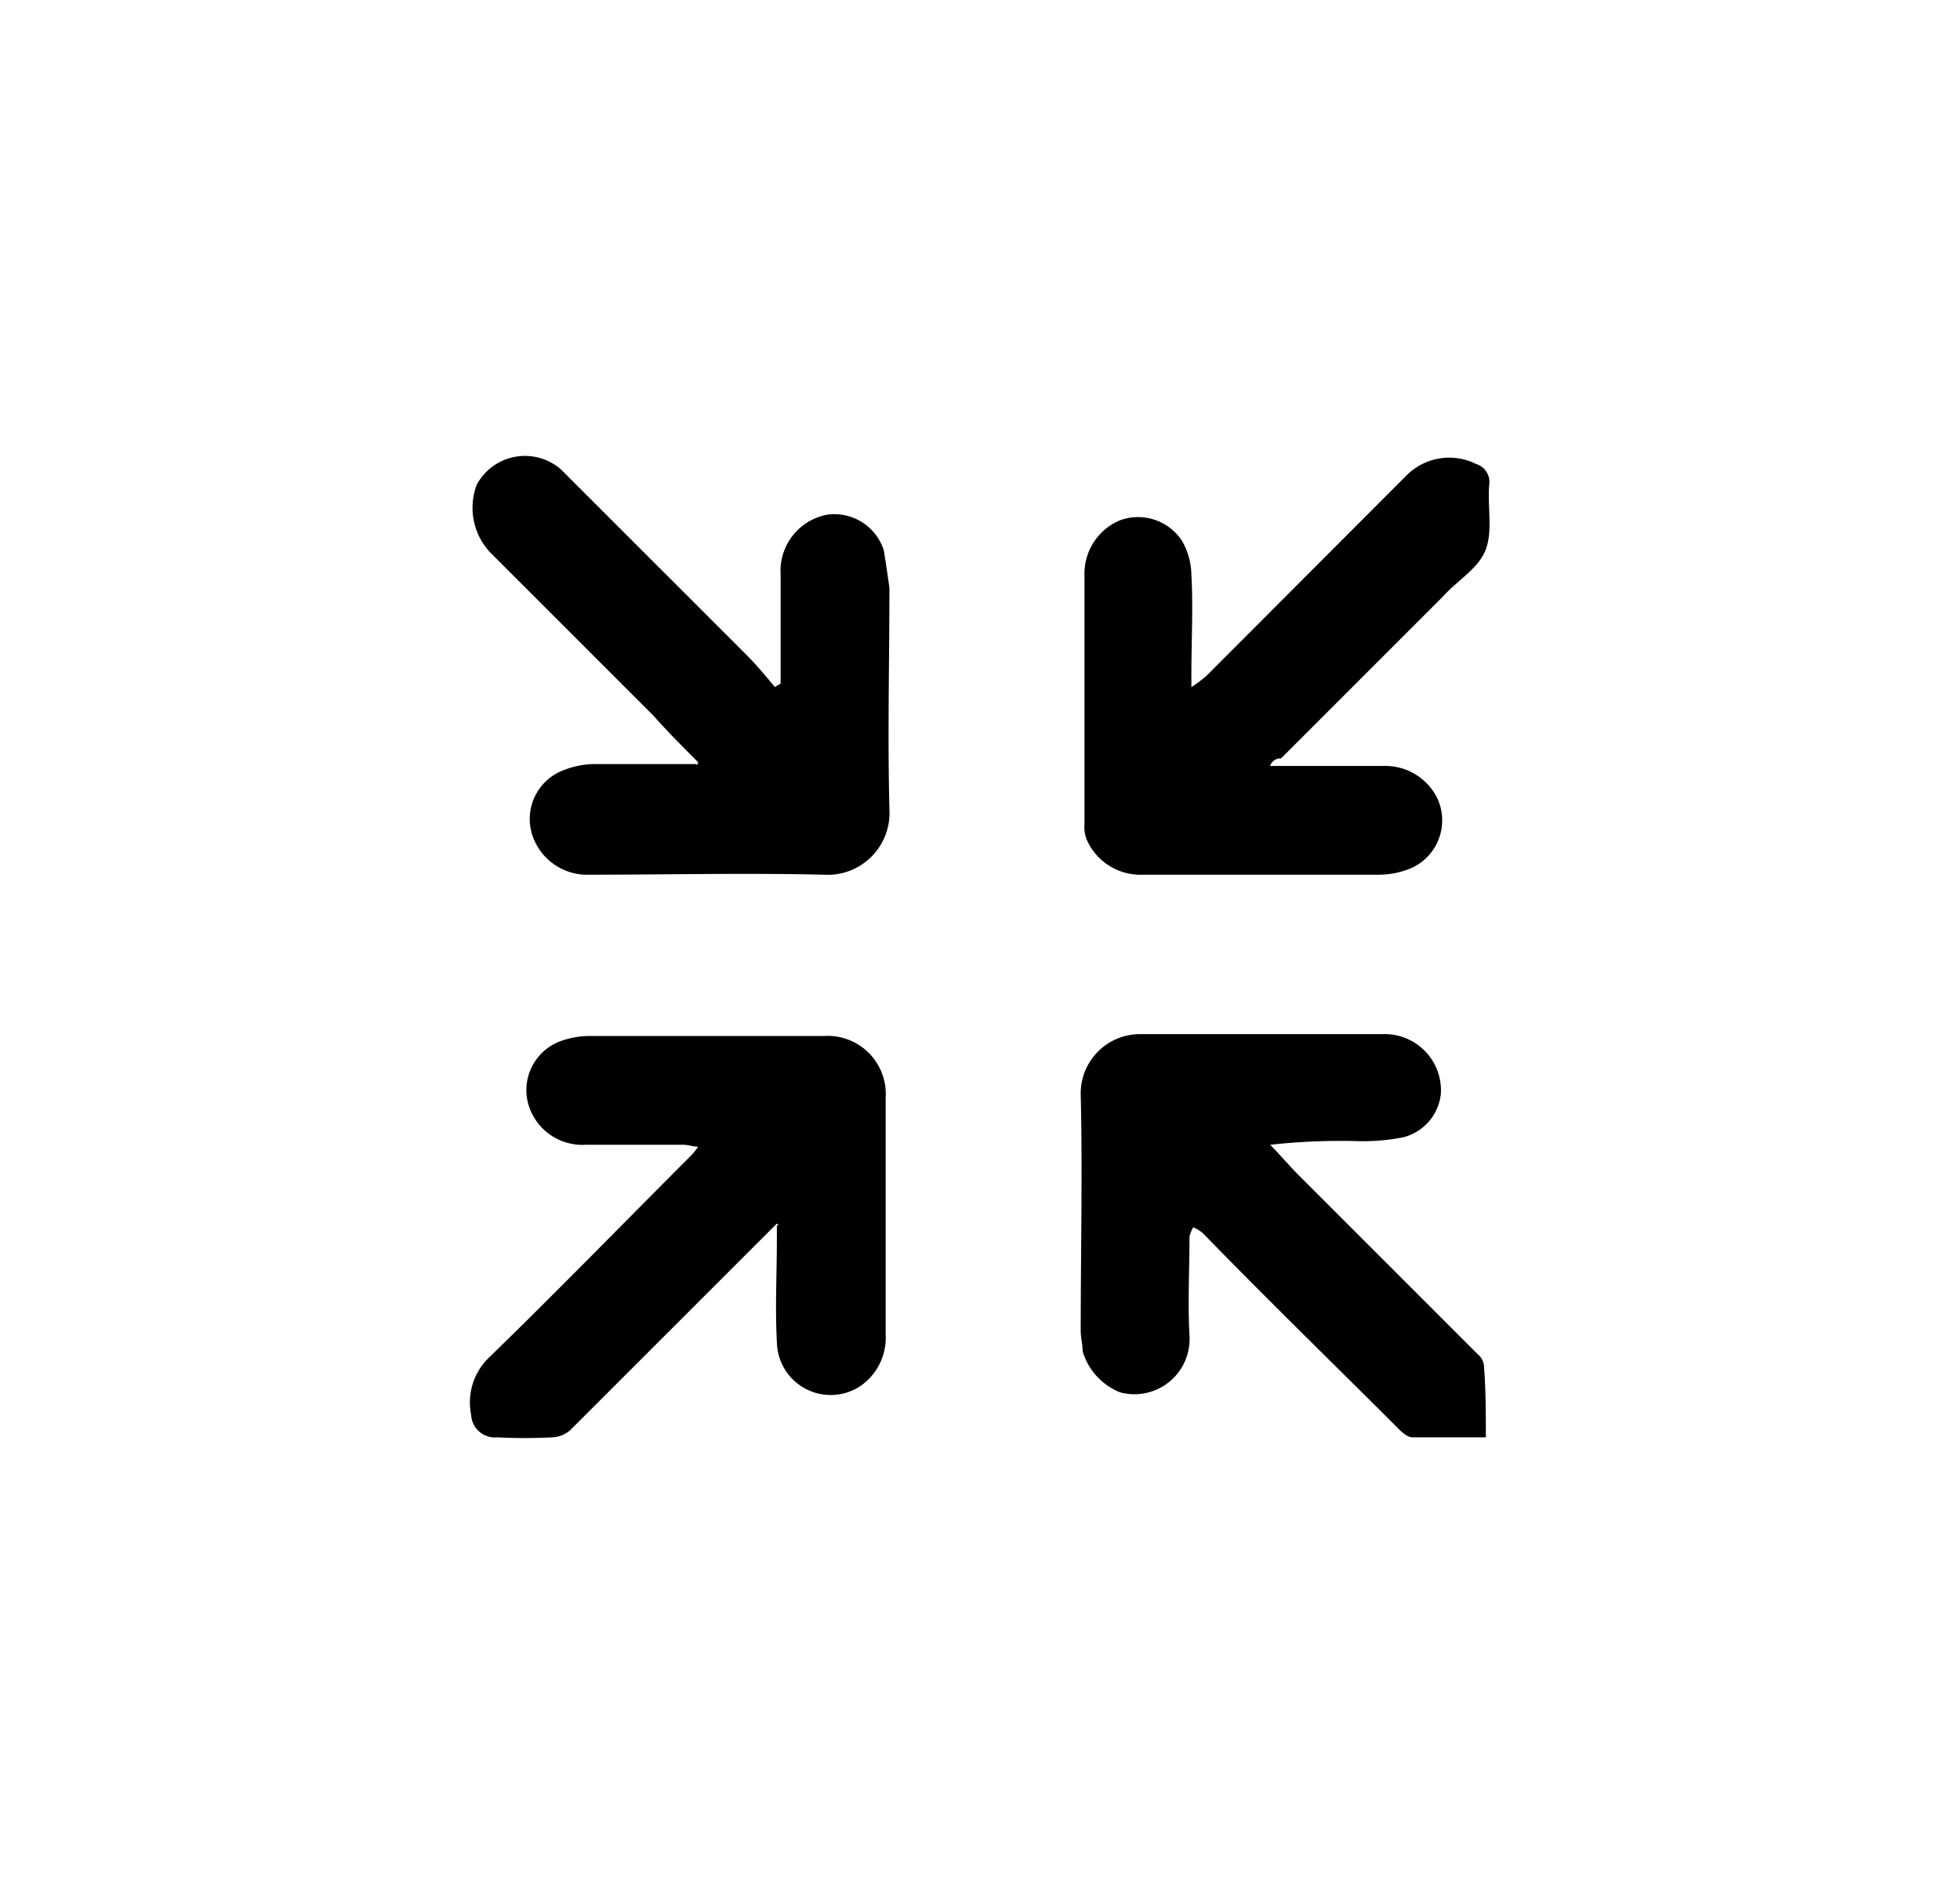 <svg id="Layer_1" data-name="Layer 1" xmlns="http://www.w3.org/2000/svg" viewBox="0 0 104.5 101"><title>icons</title><path id="_Path_" data-name="&lt;Path&gt;" d="M37.22,40.64c-.8-.8-1.6-1.6-2.4-2.5l-8.7-8.7a3.48,3.48,0,0,1-.7-3.6,2.92,2.92,0,0,1,4.5-.8l3.5,3.5,6.4,6.4c.5.5,1,1.1,1.5,1.7.1-.1.2-.1.3-.2v-5.8a3.05,3.05,0,0,1,2.5-3.2,2.77,2.77,0,0,1,3,1.9c.1.6.2,1.3.3,2,0,3.9-.1,7.9,0,11.8a3.3,3.3,0,0,1-3.5,3.5c-4.2-.1-8.4,0-12.5,0a3.08,3.08,0,0,1-3-2,2.78,2.78,0,0,1,1.7-3.6,4.53,4.53,0,0,1,1.6-.3h5.4C37.12,40.84,37.22,40.74,37.22,40.64Z"/><path id="_Path_2" data-name="&lt;Path&gt;" d="M67.72,40.84h6.1a3.09,3.09,0,0,1,2.8,1.7,2.79,2.79,0,0,1-1.5,3.8,4.53,4.53,0,0,1-1.6.3H60.92a3.13,3.13,0,0,1-2.9-1.7,1.8,1.8,0,0,1-.2-1V30.64a3.08,3.08,0,0,1,1.9-2.9,2.8,2.8,0,0,1,3.3,1.1,3.74,3.74,0,0,1,.5,1.8c.1,1.8,0,3.5,0,5.3v.7a8.12,8.12,0,0,0,.8-.6L75,25.34a3.21,3.21,0,0,1,3.7-.6,1,1,0,0,1,.7,1.1c-.1,1.2.2,2.5-.2,3.5s-1.5,1.6-2.3,2.5l-8.6,8.6A.57.57,0,0,0,67.72,40.84Z"/><path id="_Path_3" data-name="&lt;Path&gt;" d="M41.42,65.24l-3,3-8,8a1.53,1.53,0,0,1-1,.4,28.05,28.05,0,0,1-2.9,0,1.27,1.27,0,0,1-1.4-1.2,3.32,3.32,0,0,1,1-3.1c3.6-3.5,7.1-7.1,10.6-10.6a3.17,3.17,0,0,0,.5-.6c-.3,0-.5-.1-.8-.1h-5.2a3,3,0,0,1-3-2,2.78,2.78,0,0,1,1.6-3.5,4.53,4.53,0,0,1,1.6-.3h12.5a3.1,3.1,0,0,1,3.3,3.3v12.6a3.13,3.13,0,0,1-1.4,2.8,2.87,2.87,0,0,1-4.4-2.4c-.1-1.8,0-3.6,0-5.5v-.7C41.52,65.34,41.52,65.34,41.42,65.24Z"/><path id="_Path_4" data-name="&lt;Path&gt;" d="M79.22,76.64h-3.9c-.3,0-.6-.3-.8-.5-3.5-3.5-7-6.9-10.4-10.4a2.19,2.19,0,0,0-.5-.3,1.69,1.69,0,0,0-.2.5c0,1.8-.1,3.5,0,5.3a2.94,2.94,0,0,1-3.7,3,3.39,3.39,0,0,1-2-2.2c0-.4-.1-.7-.1-1.1,0-4.2.1-8.4,0-12.6a3.16,3.16,0,0,1,3.2-3.2h12.9a3,3,0,0,1,3.1,3.2,2.68,2.68,0,0,1-2,2.3,11,11,0,0,1-2.6.2,34.64,34.64,0,0,0-4.5.2c.5.5,1,1.1,1.5,1.6l9.6,9.6a.86.86,0,0,1,.3.6C79.22,74.14,79.22,75.34,79.22,76.64Z"/></svg>